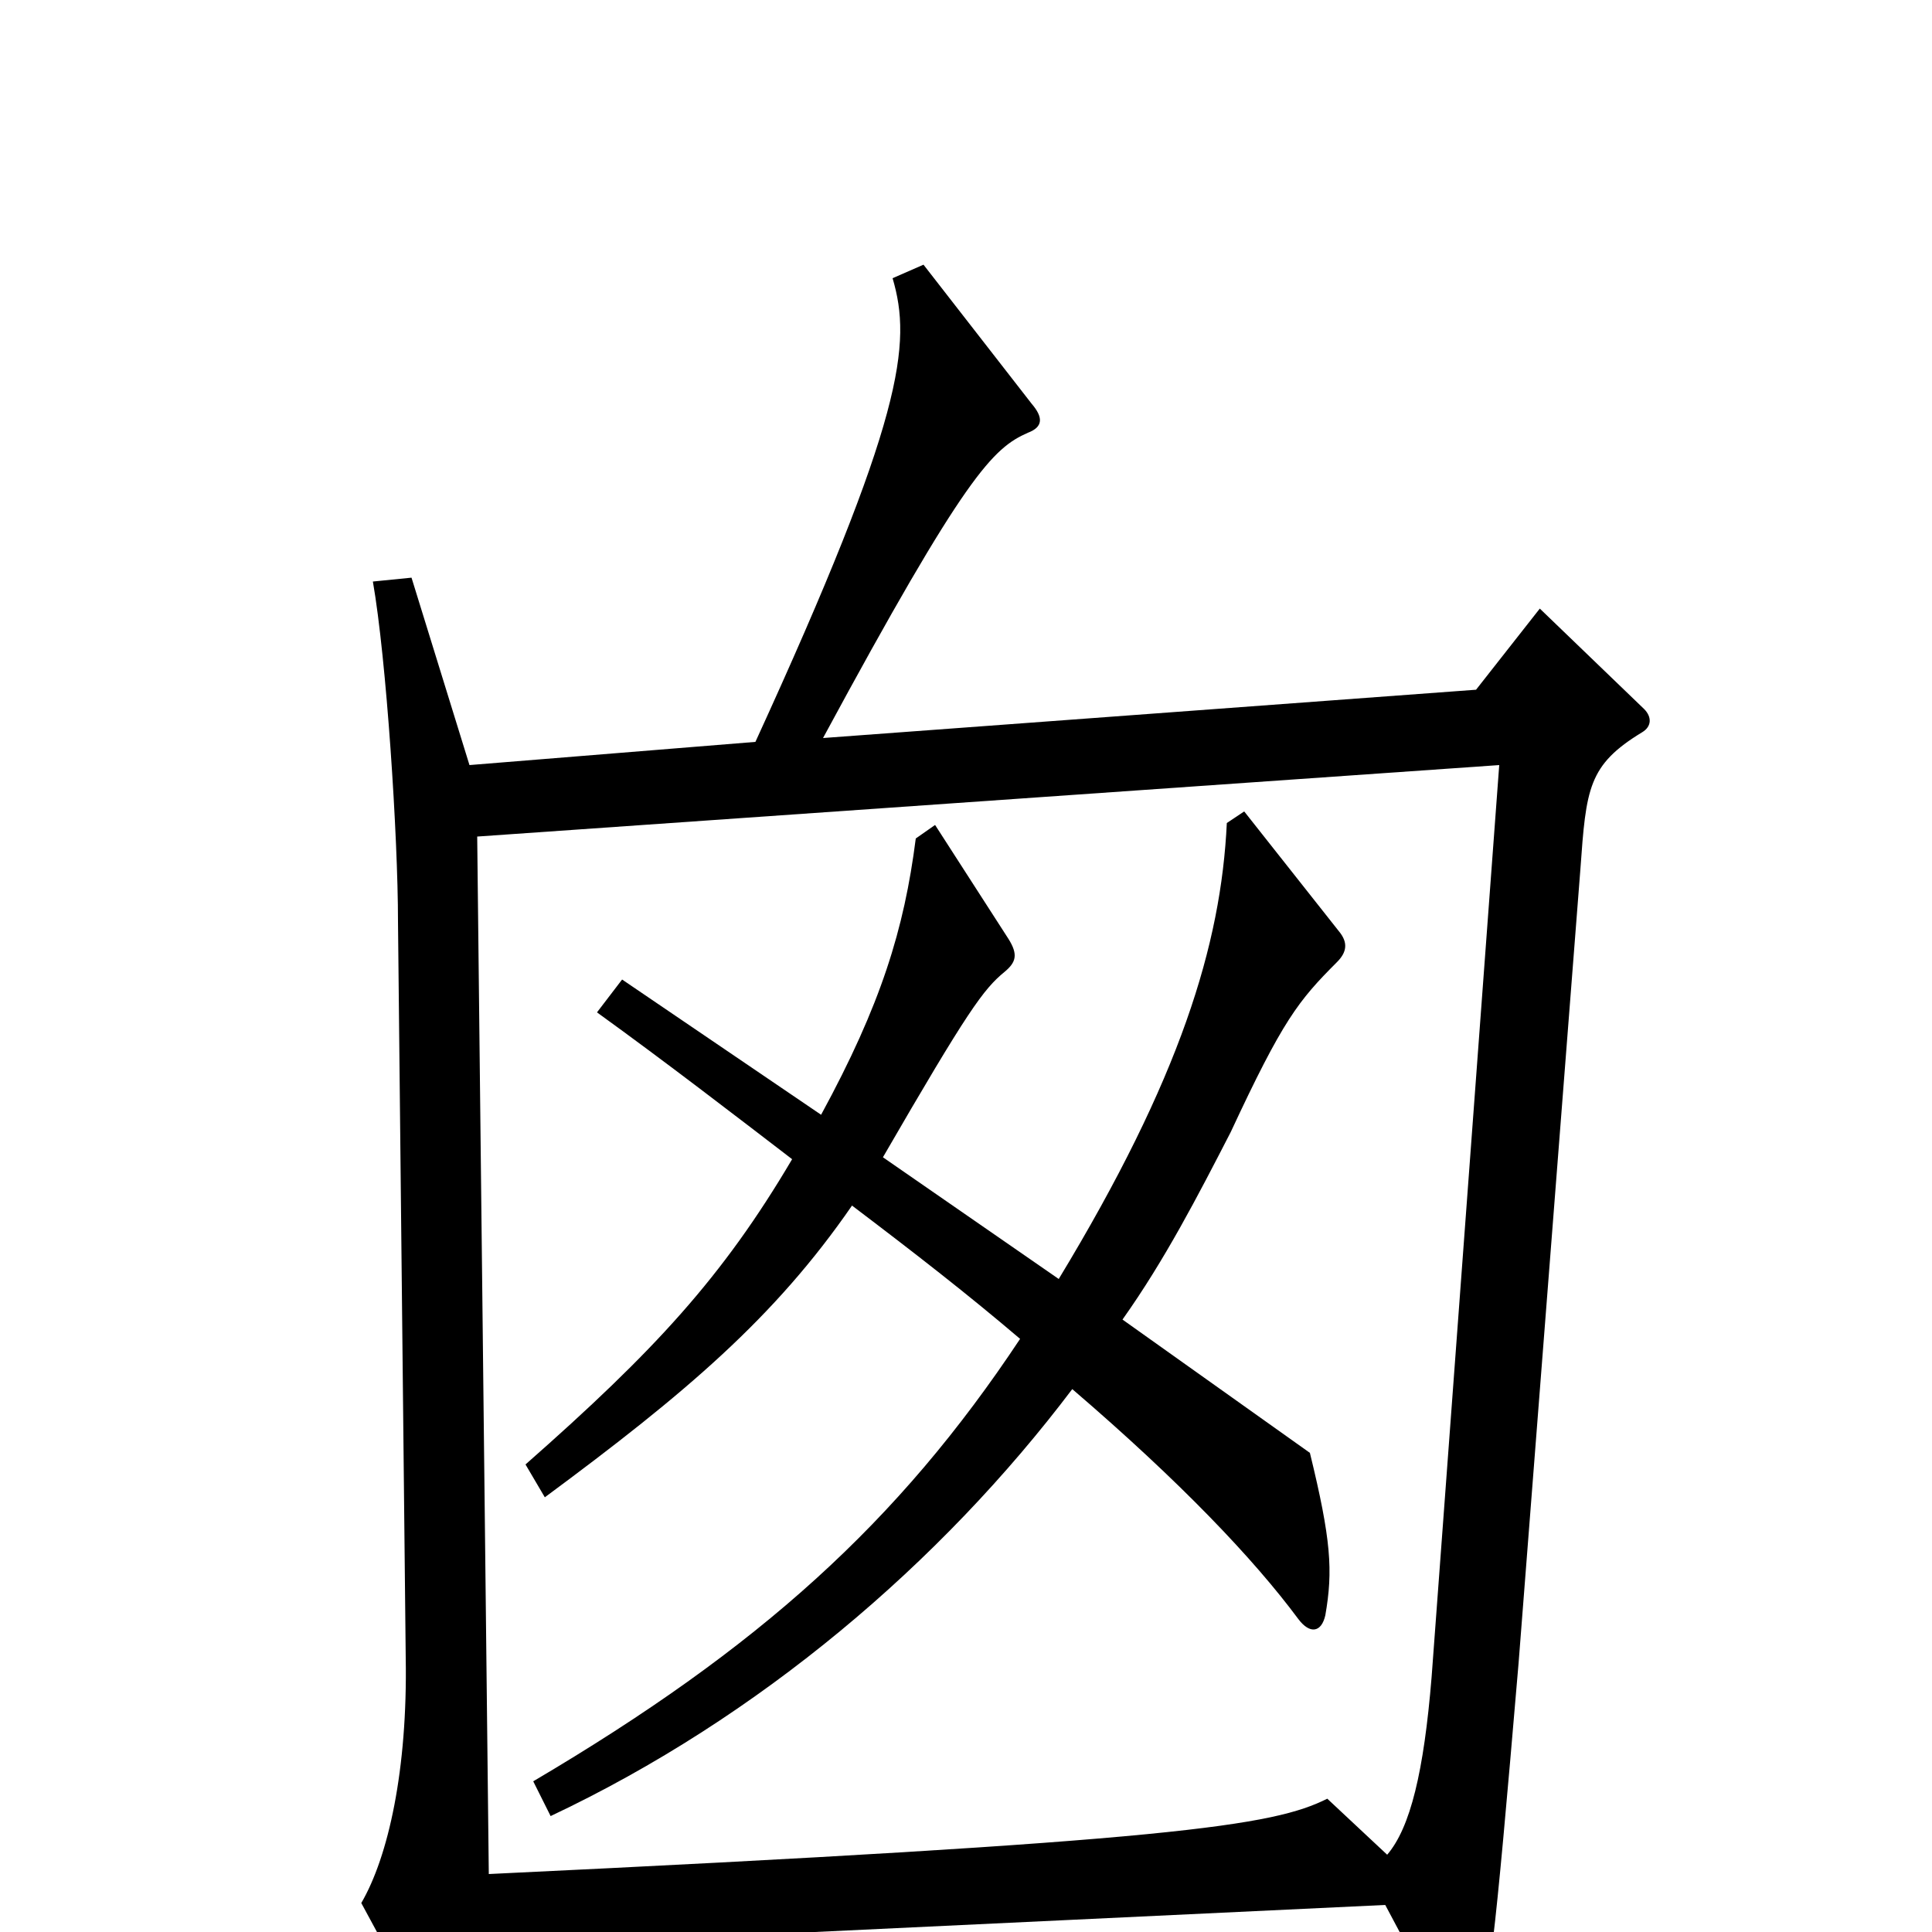 <svg xmlns="http://www.w3.org/2000/svg" viewBox="0 -1000 1000 1000">
	<path fill="#000000" d="M851 -633L797 -685L764 -643L426 -618C500 -755 514 -768 532 -776C540 -779 540 -784 534 -791L478 -863L462 -856C472 -822 468 -784 391 -616L243 -604L213 -701L193 -699C200 -659 206 -567 206 -523L210 -142C211 -84 201 -39 187 -15L233 70C237 78 242 78 246 71C252 60 254 48 253 8L717 -14L750 48C754 56 761 56 764 48C771 27 773 14 786 -139L818 -550C821 -592 822 -604 850 -621C855 -624 855 -629 851 -633ZM776 -604L741 -132C737 -83 730 -54 718 -40L687 -69C659 -55 610 -47 253 -30L247 -567ZM693 -518L644 -580L635 -574C632 -511 611 -442 548 -338L457 -401C501 -477 509 -488 520 -497C526 -502 527 -506 522 -514L484 -573L474 -566C468 -519 456 -480 425 -423L322 -493L309 -476C345 -450 380 -423 410 -400C374 -339 339 -301 272 -242L282 -225C355 -279 401 -318 441 -376C474 -351 501 -330 528 -307C465 -212 393 -147 276 -78L285 -60C393 -111 487 -191 555 -281C611 -233 649 -193 672 -162C678 -154 684 -155 686 -164C690 -187 689 -203 678 -248L581 -317C603 -348 620 -381 637 -414C664 -472 672 -482 692 -502C697 -507 698 -512 693 -518Z"/>
</svg>
